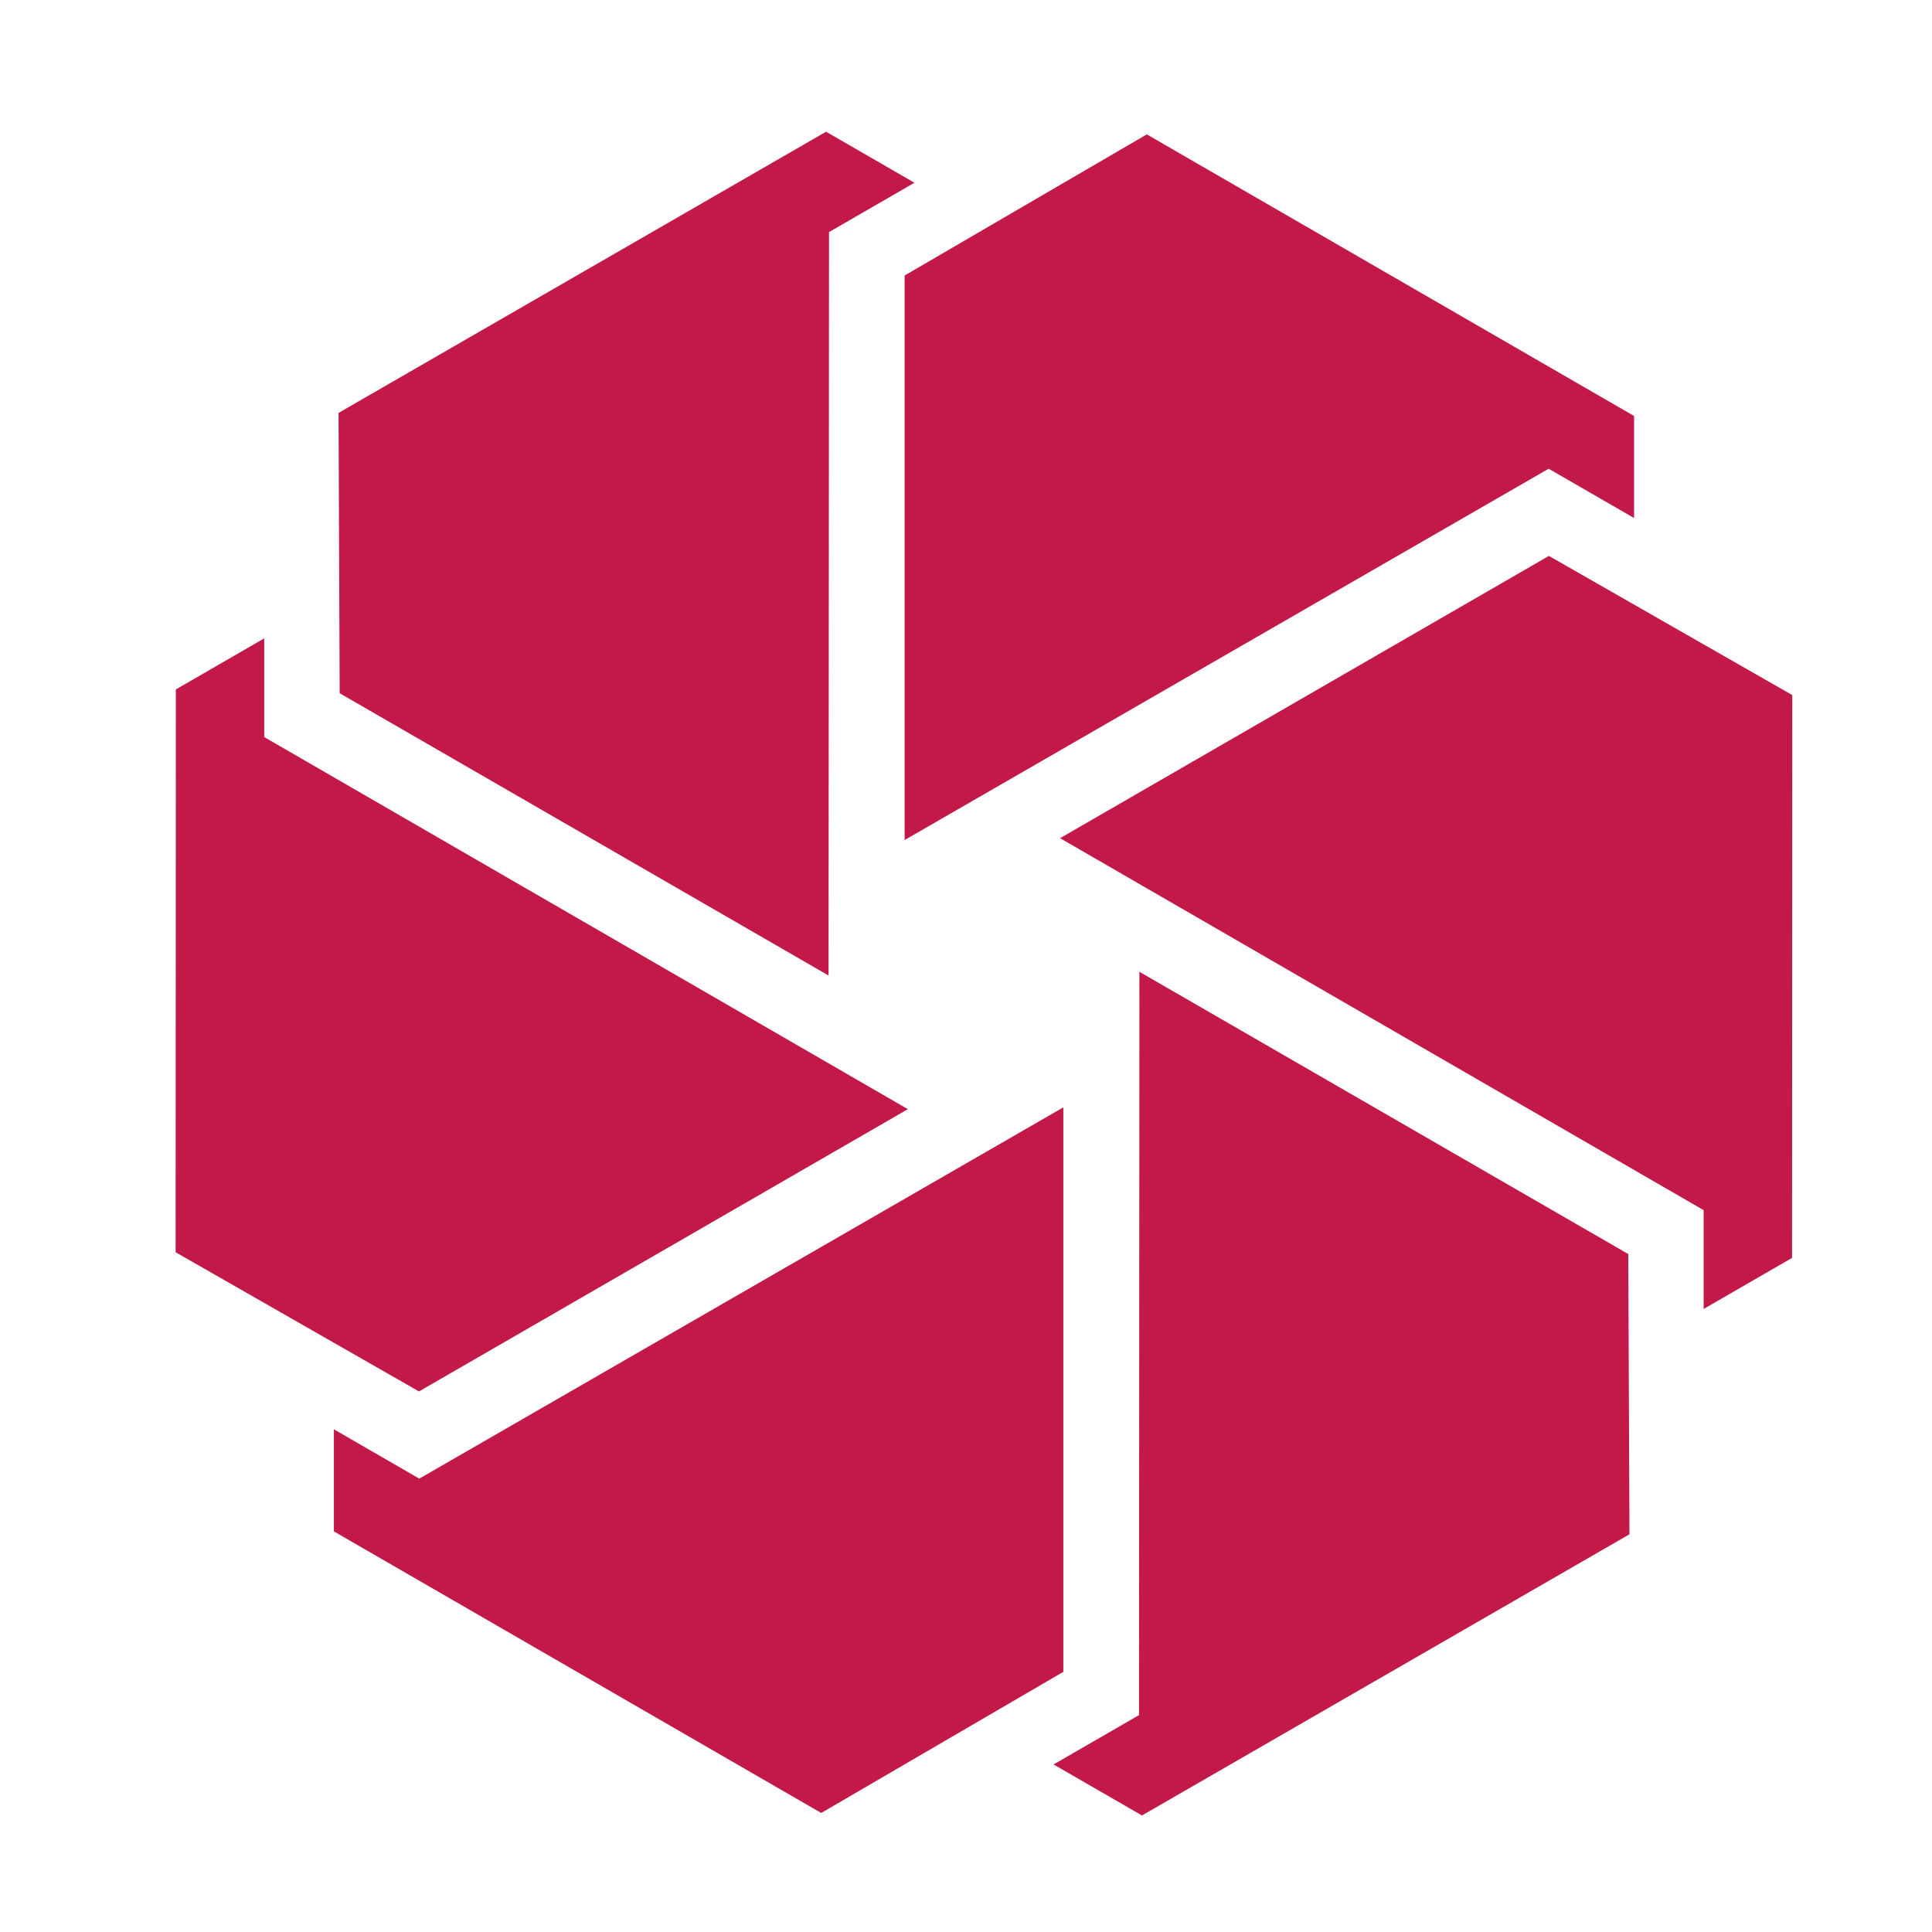 <svg xmlns="http://www.w3.org/2000/svg" xmlns:xlink="http://www.w3.org/1999/xlink" width="88" height="88" viewBox="0 0 88 88">
  <defs>
    <clipPath id="clip-lv2_client3_n">
      <rect width="88" height="88"/>
    </clipPath>
  </defs>
  <g id="lv2_client3_n" clip-path="url(#clip-lv2_client3_n)">
    <path id="Path_13144" data-name="Path 13144" d="M463.055,124l-11.03,6.428v25.713l29.334-16.912,3.892,2.246v-4.648L463.055,124Zm29.4,25.539L481.371,143.2l-22.266,12.857L488.419,173V177.5l4.026-2.325.011-25.636ZM418.82,174.918l11.084,6.339L452.172,168.4l-29.317-16.949v-4.495l-4.025,2.325-.01,25.636Zm66.22,12.848L484.986,175l-22.267-12.857L462.7,196l-3.892,2.247,4.027,2.324,22.207-12.808Zm-58.8-51.079.052,12.768,22.267,12.857.022-33.862,3.891-2.247-4.026-2.324-22.207,12.808Zm21.983,63.772,11.031-6.43V168.317l-29.336,16.912-3.89-2.247v4.65l22.2,12.827Z" transform="translate(-410.82 -117.879)" fill="#c31949" fill-rule="evenodd"/>
  </g>
</svg>
